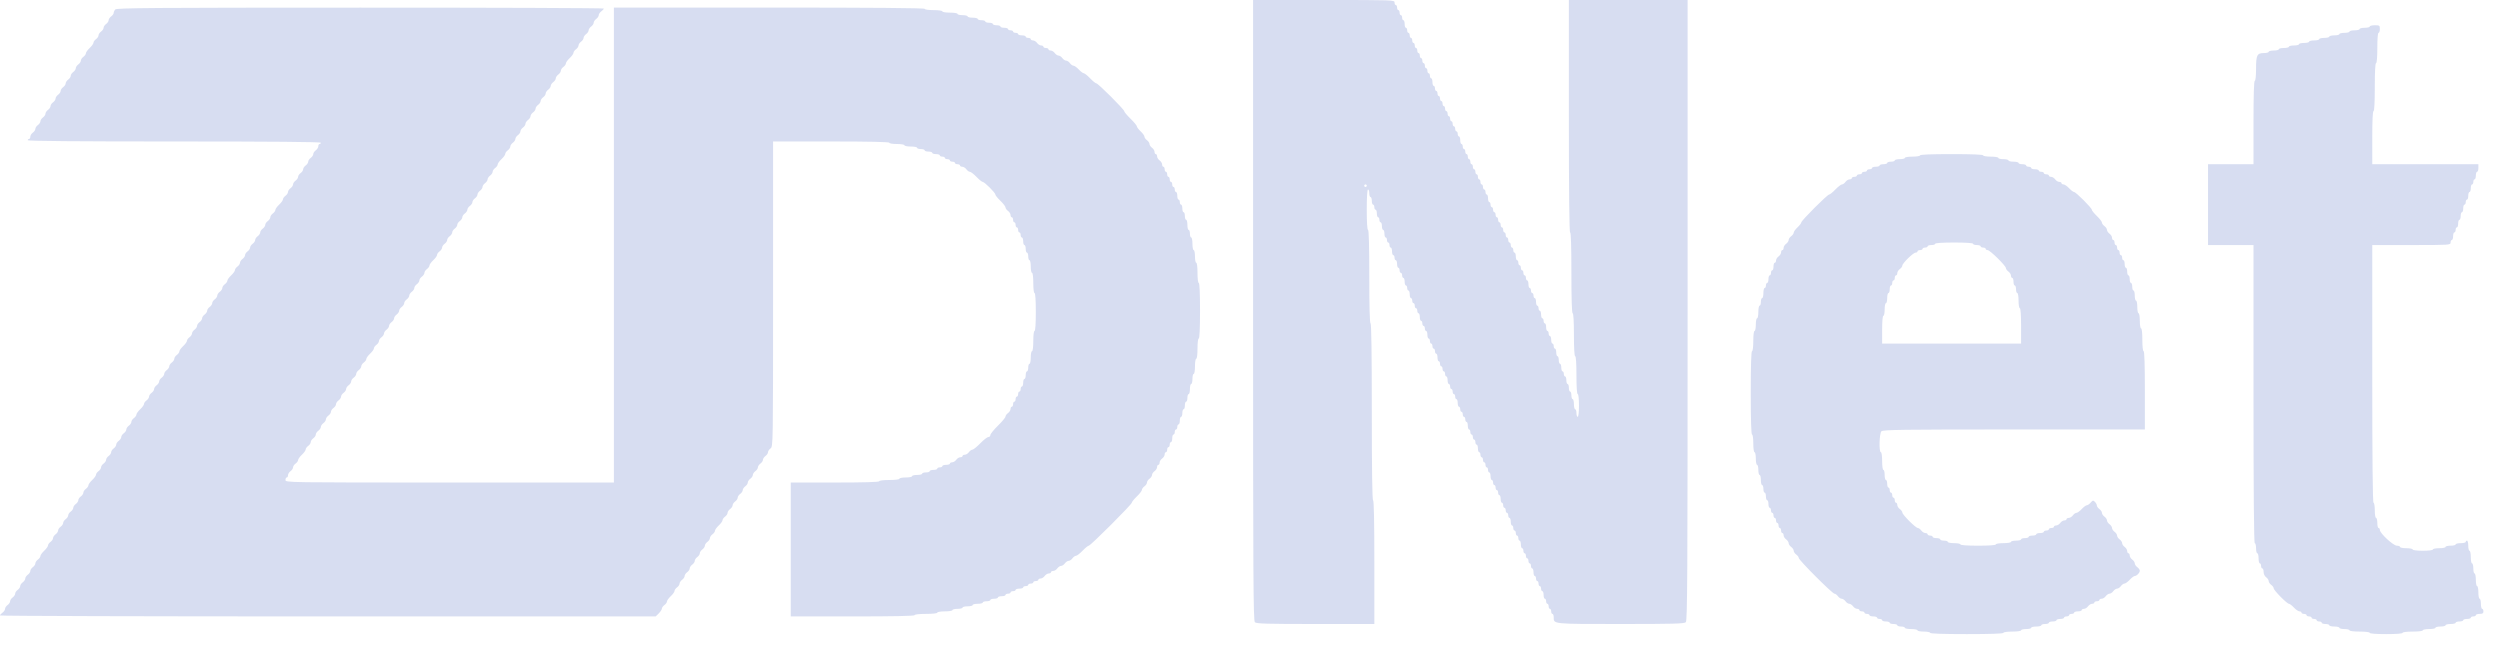 <svg width="95" height="25" viewBox="0 0 95 25" fill="none" xmlns="http://www.w3.org/2000/svg">
<path fill-rule="evenodd" clip-rule="evenodd" d="M47.617 11.788C47.617 21.94 47.626 23.585 47.685 23.644C47.743 23.701 48.116 23.712 49.989 23.712H52.225V21.36C52.225 19.824 52.208 19.008 52.177 19.008C52.145 19.008 52.129 17.856 52.129 15.648C52.129 13.44 52.112 12.288 52.081 12.288C52.05 12.288 52.033 11.664 52.033 10.512C52.033 9.36 52.016 8.736 51.985 8.736C51.955 8.736 51.937 8.448 51.937 7.968C51.937 7.488 51.955 7.2 51.985 7.2C52.011 7.2 52.033 7.265 52.033 7.344C52.033 7.423 52.054 7.488 52.081 7.488C52.107 7.488 52.129 7.553 52.129 7.632C52.129 7.711 52.151 7.776 52.177 7.776C52.203 7.776 52.225 7.819 52.225 7.872C52.225 7.925 52.246 7.968 52.273 7.968C52.299 7.968 52.321 8.033 52.321 8.112C52.321 8.191 52.343 8.256 52.369 8.256C52.395 8.256 52.417 8.299 52.417 8.352C52.417 8.405 52.438 8.448 52.465 8.448C52.491 8.448 52.513 8.513 52.513 8.592C52.513 8.671 52.535 8.736 52.561 8.736C52.587 8.736 52.609 8.801 52.609 8.88C52.609 8.959 52.63 9.024 52.657 9.024C52.683 9.024 52.705 9.067 52.705 9.12C52.705 9.173 52.727 9.216 52.753 9.216C52.779 9.216 52.801 9.259 52.801 9.312C52.801 9.365 52.822 9.408 52.849 9.408C52.875 9.408 52.897 9.473 52.897 9.552C52.897 9.631 52.919 9.696 52.945 9.696C52.971 9.696 52.993 9.739 52.993 9.792C52.993 9.845 53.014 9.888 53.041 9.888C53.067 9.888 53.089 9.953 53.089 10.032C53.089 10.111 53.111 10.176 53.137 10.176C53.163 10.176 53.185 10.219 53.185 10.272C53.185 10.325 53.206 10.368 53.233 10.368C53.259 10.368 53.281 10.411 53.281 10.464C53.281 10.517 53.303 10.56 53.329 10.56C53.355 10.56 53.377 10.625 53.377 10.704C53.377 10.783 53.398 10.848 53.425 10.848C53.451 10.848 53.473 10.891 53.473 10.944C53.473 10.997 53.495 11.04 53.521 11.04C53.547 11.04 53.569 11.105 53.569 11.184C53.569 11.263 53.59 11.328 53.617 11.328C53.643 11.328 53.665 11.371 53.665 11.424C53.665 11.477 53.687 11.52 53.713 11.52C53.739 11.52 53.761 11.563 53.761 11.616C53.761 11.669 53.782 11.712 53.809 11.712C53.835 11.712 53.857 11.755 53.857 11.808C53.857 11.861 53.879 11.904 53.905 11.904C53.931 11.904 53.953 11.969 53.953 12.048C53.953 12.127 53.974 12.192 54.001 12.192C54.027 12.192 54.049 12.235 54.049 12.288C54.049 12.341 54.071 12.384 54.097 12.384C54.123 12.384 54.145 12.427 54.145 12.48C54.145 12.533 54.166 12.576 54.193 12.576C54.219 12.576 54.241 12.641 54.241 12.72C54.241 12.799 54.263 12.864 54.289 12.864C54.315 12.864 54.337 12.907 54.337 12.96C54.337 13.013 54.358 13.056 54.385 13.056C54.411 13.056 54.433 13.099 54.433 13.152C54.433 13.205 54.455 13.248 54.481 13.248C54.507 13.248 54.529 13.291 54.529 13.344C54.529 13.397 54.55 13.44 54.577 13.44C54.603 13.44 54.625 13.505 54.625 13.584C54.625 13.663 54.647 13.728 54.673 13.728C54.699 13.728 54.721 13.771 54.721 13.824C54.721 13.877 54.742 13.92 54.769 13.92C54.795 13.92 54.817 13.963 54.817 14.016C54.817 14.069 54.839 14.112 54.865 14.112C54.891 14.112 54.913 14.155 54.913 14.208C54.913 14.261 54.934 14.304 54.961 14.304C54.987 14.304 55.009 14.369 55.009 14.448C55.009 14.527 55.031 14.592 55.057 14.592C55.083 14.592 55.105 14.636 55.105 14.688C55.105 14.741 55.127 14.784 55.153 14.784C55.179 14.784 55.201 14.828 55.201 14.88C55.201 14.933 55.223 14.976 55.249 14.976C55.275 14.976 55.297 15.02 55.297 15.072C55.297 15.125 55.319 15.168 55.345 15.168C55.371 15.168 55.393 15.233 55.393 15.312C55.393 15.392 55.415 15.456 55.441 15.456C55.467 15.456 55.489 15.499 55.489 15.552C55.489 15.605 55.511 15.648 55.537 15.648C55.563 15.648 55.585 15.691 55.585 15.744C55.585 15.797 55.607 15.84 55.633 15.84C55.659 15.84 55.681 15.883 55.681 15.936C55.681 15.989 55.703 16.032 55.729 16.032C55.755 16.032 55.777 16.097 55.777 16.176C55.777 16.256 55.799 16.32 55.825 16.32C55.851 16.32 55.873 16.363 55.873 16.416C55.873 16.469 55.895 16.512 55.921 16.512C55.947 16.512 55.969 16.555 55.969 16.608C55.969 16.661 55.991 16.704 56.017 16.704C56.043 16.704 56.065 16.747 56.065 16.8C56.065 16.853 56.087 16.896 56.113 16.896C56.139 16.896 56.161 16.961 56.161 17.04C56.161 17.119 56.183 17.184 56.209 17.184C56.235 17.184 56.257 17.227 56.257 17.28C56.257 17.333 56.279 17.376 56.305 17.376C56.331 17.376 56.353 17.419 56.353 17.472C56.353 17.525 56.375 17.568 56.401 17.568C56.427 17.568 56.449 17.611 56.449 17.664C56.449 17.717 56.471 17.76 56.497 17.76C56.523 17.76 56.545 17.803 56.545 17.856C56.545 17.909 56.567 17.952 56.593 17.952C56.619 17.952 56.641 18.017 56.641 18.096C56.641 18.175 56.663 18.24 56.689 18.24C56.715 18.24 56.737 18.284 56.737 18.336C56.737 18.389 56.759 18.432 56.785 18.432C56.811 18.432 56.833 18.476 56.833 18.528C56.833 18.581 56.855 18.624 56.881 18.624C56.907 18.624 56.929 18.668 56.929 18.72C56.929 18.773 56.951 18.816 56.977 18.816C57.003 18.816 57.025 18.881 57.025 18.96C57.025 19.04 57.047 19.104 57.073 19.104C57.099 19.104 57.121 19.148 57.121 19.2C57.121 19.253 57.143 19.296 57.169 19.296C57.195 19.296 57.217 19.34 57.217 19.392C57.217 19.445 57.239 19.488 57.265 19.488C57.291 19.488 57.313 19.532 57.313 19.584C57.313 19.637 57.335 19.68 57.361 19.68C57.387 19.68 57.409 19.745 57.409 19.824C57.409 19.904 57.431 19.968 57.457 19.968C57.483 19.968 57.505 20.012 57.505 20.064C57.505 20.117 57.527 20.16 57.553 20.16C57.579 20.16 57.601 20.204 57.601 20.256C57.601 20.309 57.623 20.352 57.649 20.352C57.675 20.352 57.697 20.396 57.697 20.448C57.697 20.501 57.719 20.544 57.745 20.544C57.771 20.544 57.793 20.609 57.793 20.688C57.793 20.768 57.815 20.832 57.841 20.832C57.867 20.832 57.889 20.876 57.889 20.928C57.889 20.981 57.911 21.024 57.937 21.024C57.963 21.024 57.985 21.068 57.985 21.12C57.985 21.173 58.007 21.216 58.033 21.216C58.059 21.216 58.081 21.26 58.081 21.312C58.081 21.365 58.103 21.408 58.129 21.408C58.155 21.408 58.177 21.452 58.177 21.504C58.177 21.557 58.199 21.6 58.225 21.6C58.251 21.6 58.273 21.665 58.273 21.744C58.273 21.824 58.295 21.888 58.321 21.888C58.347 21.888 58.369 21.932 58.369 21.984C58.369 22.037 58.391 22.08 58.417 22.08C58.443 22.08 58.465 22.124 58.465 22.176C58.465 22.229 58.487 22.272 58.513 22.272C58.539 22.272 58.561 22.316 58.561 22.368C58.561 22.421 58.583 22.464 58.609 22.464C58.635 22.464 58.657 22.529 58.657 22.608C58.657 22.688 58.679 22.752 58.705 22.752C58.731 22.752 58.753 22.796 58.753 22.848C58.753 22.901 58.775 22.944 58.801 22.944C58.827 22.944 58.849 22.988 58.849 23.04C58.849 23.093 58.871 23.136 58.897 23.136C58.923 23.136 58.945 23.18 58.945 23.232C58.945 23.285 58.967 23.328 58.993 23.328C59.019 23.328 59.041 23.384 59.041 23.452C59.041 23.719 58.975 23.712 61.585 23.712C63.607 23.712 64.003 23.701 64.061 23.644C64.12 23.585 64.129 21.94 64.129 11.788V0H61.873H59.617V4.416C59.617 7.328 59.633 8.832 59.665 8.832C59.696 8.832 59.713 9.376 59.713 10.368C59.713 11.36 59.73 11.904 59.761 11.904C59.791 11.904 59.809 12.208 59.809 12.72C59.809 13.232 59.827 13.536 59.857 13.536C59.887 13.536 59.905 13.808 59.905 14.256C59.905 14.704 59.923 14.976 59.953 14.976C59.981 14.976 60.001 15.152 60.001 15.408C60.001 15.664 59.981 15.84 59.953 15.84C59.927 15.84 59.905 15.775 59.905 15.696C59.905 15.617 59.883 15.552 59.857 15.552C59.831 15.552 59.809 15.466 59.809 15.36C59.809 15.255 59.787 15.168 59.761 15.168C59.735 15.168 59.713 15.104 59.713 15.024C59.713 14.945 59.691 14.88 59.665 14.88C59.639 14.88 59.617 14.816 59.617 14.736C59.617 14.657 59.595 14.592 59.569 14.592C59.543 14.592 59.521 14.527 59.521 14.448C59.521 14.369 59.499 14.304 59.473 14.304C59.447 14.304 59.425 14.261 59.425 14.208C59.425 14.155 59.403 14.112 59.377 14.112C59.351 14.112 59.329 14.047 59.329 13.968C59.329 13.889 59.307 13.824 59.281 13.824C59.255 13.824 59.233 13.759 59.233 13.68C59.233 13.601 59.211 13.536 59.185 13.536C59.159 13.536 59.137 13.471 59.137 13.392C59.137 13.313 59.115 13.248 59.089 13.248C59.063 13.248 59.041 13.205 59.041 13.152C59.041 13.099 59.019 13.056 58.993 13.056C58.967 13.056 58.945 12.991 58.945 12.912C58.945 12.833 58.923 12.768 58.897 12.768C58.871 12.768 58.849 12.725 58.849 12.672C58.849 12.619 58.827 12.576 58.801 12.576C58.775 12.576 58.753 12.511 58.753 12.432C58.753 12.353 58.731 12.288 58.705 12.288C58.679 12.288 58.657 12.245 58.657 12.192C58.657 12.139 58.635 12.096 58.609 12.096C58.583 12.096 58.561 12.031 58.561 11.952C58.561 11.873 58.539 11.808 58.513 11.808C58.487 11.808 58.465 11.765 58.465 11.712C58.465 11.659 58.443 11.616 58.417 11.616C58.391 11.616 58.369 11.551 58.369 11.472C58.369 11.393 58.347 11.328 58.321 11.328C58.295 11.328 58.273 11.285 58.273 11.232C58.273 11.179 58.251 11.136 58.225 11.136C58.199 11.136 58.177 11.093 58.177 11.04C58.177 10.987 58.155 10.944 58.129 10.944C58.103 10.944 58.081 10.879 58.081 10.8C58.081 10.721 58.059 10.656 58.033 10.656C58.007 10.656 57.985 10.613 57.985 10.56C57.985 10.507 57.963 10.464 57.937 10.464C57.911 10.464 57.889 10.421 57.889 10.368C57.889 10.315 57.867 10.272 57.841 10.272C57.815 10.272 57.793 10.229 57.793 10.176C57.793 10.123 57.771 10.08 57.745 10.08C57.719 10.08 57.697 10.037 57.697 9.984C57.697 9.931 57.675 9.888 57.649 9.888C57.623 9.888 57.601 9.823 57.601 9.744C57.601 9.665 57.579 9.6 57.553 9.6C57.527 9.6 57.505 9.557 57.505 9.504C57.505 9.451 57.483 9.408 57.457 9.408C57.431 9.408 57.409 9.365 57.409 9.312C57.409 9.259 57.387 9.216 57.361 9.216C57.335 9.216 57.313 9.173 57.313 9.12C57.313 9.067 57.291 9.024 57.265 9.024C57.239 9.024 57.217 8.981 57.217 8.928C57.217 8.875 57.195 8.832 57.169 8.832C57.143 8.832 57.121 8.789 57.121 8.736C57.121 8.683 57.099 8.64 57.073 8.64C57.047 8.64 57.025 8.597 57.025 8.544C57.025 8.491 57.003 8.448 56.977 8.448C56.951 8.448 56.929 8.405 56.929 8.352C56.929 8.299 56.907 8.256 56.881 8.256C56.855 8.256 56.833 8.213 56.833 8.16C56.833 8.107 56.811 8.064 56.785 8.064C56.759 8.064 56.737 8.021 56.737 7.968C56.737 7.915 56.715 7.872 56.689 7.872C56.663 7.872 56.641 7.829 56.641 7.776C56.641 7.723 56.619 7.68 56.593 7.68C56.567 7.68 56.545 7.615 56.545 7.536C56.545 7.457 56.523 7.392 56.497 7.392C56.471 7.392 56.449 7.349 56.449 7.296C56.449 7.243 56.427 7.2 56.401 7.2C56.375 7.2 56.353 7.157 56.353 7.104C56.353 7.051 56.331 7.008 56.305 7.008C56.279 7.008 56.257 6.965 56.257 6.912C56.257 6.859 56.235 6.816 56.209 6.816C56.183 6.816 56.161 6.773 56.161 6.72C56.161 6.667 56.139 6.624 56.113 6.624C56.087 6.624 56.065 6.581 56.065 6.528C56.065 6.475 56.043 6.432 56.017 6.432C55.991 6.432 55.969 6.389 55.969 6.336C55.969 6.283 55.947 6.24 55.921 6.24C55.895 6.24 55.873 6.197 55.873 6.144C55.873 6.091 55.851 6.048 55.825 6.048C55.799 6.048 55.777 6.005 55.777 5.952C55.777 5.899 55.755 5.856 55.729 5.856C55.703 5.856 55.681 5.813 55.681 5.76C55.681 5.707 55.659 5.664 55.633 5.664C55.607 5.664 55.585 5.621 55.585 5.568C55.585 5.515 55.563 5.472 55.537 5.472C55.511 5.472 55.489 5.407 55.489 5.328C55.489 5.249 55.467 5.184 55.441 5.184C55.415 5.184 55.393 5.141 55.393 5.088C55.393 5.035 55.371 4.992 55.345 4.992C55.319 4.992 55.297 4.949 55.297 4.896C55.297 4.843 55.275 4.8 55.249 4.8C55.223 4.8 55.201 4.757 55.201 4.704C55.201 4.651 55.179 4.608 55.153 4.608C55.127 4.608 55.105 4.565 55.105 4.512C55.105 4.459 55.083 4.416 55.057 4.416C55.031 4.416 55.009 4.373 55.009 4.32C55.009 4.267 54.987 4.224 54.961 4.224C54.934 4.224 54.913 4.181 54.913 4.128C54.913 4.075 54.891 4.032 54.865 4.032C54.839 4.032 54.817 3.989 54.817 3.936C54.817 3.883 54.795 3.84 54.769 3.84C54.742 3.84 54.721 3.797 54.721 3.744C54.721 3.691 54.699 3.648 54.673 3.648C54.647 3.648 54.625 3.605 54.625 3.552C54.625 3.499 54.603 3.456 54.577 3.456C54.55 3.456 54.529 3.413 54.529 3.36C54.529 3.307 54.507 3.264 54.481 3.264C54.455 3.264 54.433 3.199 54.433 3.12C54.433 3.041 54.411 2.976 54.385 2.976C54.358 2.976 54.337 2.933 54.337 2.88C54.337 2.827 54.315 2.784 54.289 2.784C54.263 2.784 54.241 2.741 54.241 2.688C54.241 2.635 54.219 2.592 54.193 2.592C54.166 2.592 54.145 2.549 54.145 2.496C54.145 2.443 54.123 2.4 54.097 2.4C54.071 2.4 54.049 2.357 54.049 2.304C54.049 2.251 54.027 2.208 54.001 2.208C53.974 2.208 53.953 2.165 53.953 2.112C53.953 2.059 53.931 2.016 53.905 2.016C53.879 2.016 53.857 1.973 53.857 1.92C53.857 1.867 53.835 1.824 53.809 1.824C53.782 1.824 53.761 1.781 53.761 1.728C53.761 1.675 53.739 1.632 53.713 1.632C53.687 1.632 53.665 1.589 53.665 1.536C53.665 1.483 53.643 1.44 53.617 1.44C53.59 1.44 53.569 1.397 53.569 1.344C53.569 1.291 53.547 1.248 53.521 1.248C53.495 1.248 53.473 1.205 53.473 1.152C53.473 1.099 53.451 1.056 53.425 1.056C53.398 1.056 53.377 0.991 53.377 0.912C53.377 0.833 53.355 0.768 53.329 0.768C53.303 0.768 53.281 0.725 53.281 0.672C53.281 0.619 53.259 0.576 53.233 0.576C53.206 0.576 53.185 0.533 53.185 0.48C53.185 0.427 53.163 0.384 53.137 0.384C53.111 0.384 53.089 0.341 53.089 0.288C53.089 0.235 53.067 0.192 53.041 0.192C53.014 0.192 52.993 0.149 52.993 0.096C52.993 0.001 52.961 0 50.305 0H47.617V11.788ZM4.38 0.36C4.347 0.397 4.32 0.456 4.32 0.491C4.32 0.526 4.277 0.586 4.224 0.624C4.171 0.662 4.128 0.727 4.128 0.768C4.128 0.809 4.085 0.874 4.032 0.912C3.979 0.95 3.936 1.015 3.936 1.056C3.936 1.097 3.893 1.162 3.84 1.2C3.787 1.238 3.744 1.303 3.744 1.344C3.744 1.385 3.701 1.45 3.648 1.488C3.595 1.526 3.552 1.587 3.552 1.623C3.552 1.66 3.487 1.75 3.408 1.824C3.329 1.898 3.264 1.988 3.264 2.025C3.264 2.061 3.221 2.122 3.168 2.16C3.115 2.198 3.072 2.263 3.072 2.304C3.072 2.345 3.029 2.41 2.976 2.448C2.923 2.486 2.88 2.551 2.88 2.592C2.88 2.633 2.837 2.698 2.784 2.736C2.731 2.774 2.688 2.839 2.688 2.88C2.688 2.921 2.645 2.986 2.592 3.024C2.539 3.062 2.496 3.127 2.496 3.168C2.496 3.209 2.453 3.274 2.4 3.312C2.347 3.35 2.304 3.415 2.304 3.456C2.304 3.497 2.261 3.562 2.208 3.6C2.155 3.638 2.112 3.703 2.112 3.744C2.112 3.785 2.069 3.85 2.016 3.888C1.963 3.926 1.92 3.991 1.92 4.032C1.92 4.073 1.877 4.138 1.824 4.176C1.771 4.214 1.728 4.279 1.728 4.32C1.728 4.361 1.685 4.426 1.632 4.464C1.579 4.502 1.536 4.567 1.536 4.608C1.536 4.649 1.493 4.714 1.44 4.752C1.387 4.79 1.344 4.855 1.344 4.896C1.344 4.937 1.301 5.002 1.248 5.04C1.195 5.078 1.152 5.148 1.152 5.195C1.152 5.242 1.13 5.28 1.104 5.28C1.078 5.28 1.056 5.302 1.056 5.328C1.056 5.36 2.944 5.376 6.624 5.376C10.304 5.376 12.192 5.392 12.192 5.424C12.192 5.45 12.171 5.472 12.144 5.472C12.118 5.472 12.096 5.511 12.096 5.557C12.096 5.604 12.053 5.674 12 5.712C11.947 5.75 11.904 5.815 11.904 5.856C11.904 5.897 11.861 5.962 11.808 6C11.755 6.038 11.712 6.103 11.712 6.144C11.712 6.185 11.669 6.25 11.616 6.288C11.563 6.326 11.52 6.391 11.52 6.432C11.52 6.473 11.477 6.538 11.424 6.576C11.371 6.614 11.328 6.679 11.328 6.72C11.328 6.761 11.285 6.826 11.232 6.864C11.179 6.902 11.136 6.967 11.136 7.008C11.136 7.049 11.093 7.114 11.04 7.152C10.987 7.19 10.944 7.255 10.944 7.296C10.944 7.337 10.901 7.402 10.848 7.44C10.795 7.478 10.752 7.539 10.752 7.575C10.752 7.612 10.687 7.702 10.608 7.776C10.529 7.85 10.464 7.94 10.464 7.977C10.464 8.013 10.421 8.074 10.368 8.112C10.315 8.15 10.272 8.215 10.272 8.256C10.272 8.297 10.229 8.362 10.176 8.4C10.123 8.438 10.08 8.503 10.08 8.544C10.08 8.585 10.037 8.65 9.984 8.688C9.931 8.726 9.888 8.791 9.888 8.832C9.888 8.873 9.845 8.938 9.792 8.976C9.739 9.014 9.696 9.079 9.696 9.12C9.696 9.161 9.653 9.226 9.6 9.264C9.547 9.302 9.504 9.367 9.504 9.408C9.504 9.449 9.461 9.514 9.408 9.552C9.355 9.59 9.312 9.655 9.312 9.696C9.312 9.737 9.269 9.802 9.216 9.84C9.163 9.878 9.12 9.943 9.12 9.984C9.12 10.025 9.077 10.09 9.024 10.128C8.971 10.166 8.928 10.227 8.928 10.264C8.928 10.3 8.863 10.39 8.784 10.464C8.705 10.538 8.64 10.629 8.64 10.665C8.64 10.701 8.597 10.762 8.544 10.8C8.491 10.838 8.448 10.903 8.448 10.944C8.448 10.985 8.405 11.05 8.352 11.088C8.299 11.126 8.256 11.191 8.256 11.232C8.256 11.273 8.213 11.338 8.16 11.376C8.107 11.414 8.064 11.479 8.064 11.52C8.064 11.561 8.021 11.626 7.968 11.664C7.915 11.702 7.872 11.767 7.872 11.808C7.872 11.849 7.829 11.914 7.776 11.952C7.723 11.99 7.68 12.055 7.68 12.096C7.68 12.137 7.637 12.202 7.584 12.24C7.531 12.278 7.488 12.343 7.488 12.384C7.488 12.425 7.445 12.49 7.392 12.528C7.339 12.566 7.296 12.631 7.296 12.672C7.296 12.713 7.253 12.778 7.2 12.816C7.147 12.854 7.104 12.915 7.104 12.952C7.104 12.988 7.039 13.078 6.96 13.152C6.881 13.226 6.816 13.316 6.816 13.353C6.816 13.389 6.773 13.45 6.72 13.488C6.667 13.526 6.624 13.591 6.624 13.632C6.624 13.673 6.581 13.738 6.528 13.776C6.475 13.814 6.432 13.879 6.432 13.92C6.432 13.961 6.389 14.026 6.336 14.064C6.283 14.102 6.24 14.167 6.24 14.208C6.24 14.249 6.197 14.314 6.144 14.352C6.091 14.39 6.048 14.455 6.048 14.496C6.048 14.537 6.005 14.602 5.952 14.64C5.899 14.678 5.856 14.743 5.856 14.784C5.856 14.825 5.813 14.89 5.76 14.928C5.707 14.966 5.664 15.031 5.664 15.072C5.664 15.113 5.621 15.178 5.568 15.216C5.515 15.254 5.472 15.315 5.472 15.352C5.472 15.388 5.407 15.478 5.328 15.552C5.249 15.626 5.184 15.717 5.184 15.753C5.184 15.789 5.141 15.85 5.088 15.888C5.035 15.926 4.992 15.991 4.992 16.032C4.992 16.073 4.949 16.138 4.896 16.176C4.843 16.214 4.8 16.279 4.8 16.32C4.8 16.361 4.757 16.426 4.704 16.464C4.651 16.502 4.608 16.567 4.608 16.608C4.608 16.649 4.565 16.714 4.512 16.752C4.459 16.79 4.416 16.855 4.416 16.896C4.416 16.937 4.373 17.002 4.32 17.04C4.267 17.078 4.224 17.143 4.224 17.184C4.224 17.225 4.181 17.29 4.128 17.328C4.075 17.366 4.032 17.431 4.032 17.472C4.032 17.513 3.989 17.578 3.936 17.616C3.883 17.654 3.84 17.719 3.84 17.76C3.84 17.801 3.797 17.866 3.744 17.904C3.691 17.942 3.648 18.003 3.648 18.04C3.648 18.076 3.583 18.166 3.504 18.24C3.425 18.314 3.36 18.405 3.36 18.441C3.36 18.477 3.317 18.538 3.264 18.576C3.211 18.614 3.168 18.679 3.168 18.72C3.168 18.762 3.125 18.826 3.072 18.864C3.019 18.902 2.976 18.967 2.976 19.008C2.976 19.049 2.933 19.114 2.88 19.152C2.827 19.19 2.784 19.255 2.784 19.296C2.784 19.337 2.741 19.402 2.688 19.44C2.635 19.478 2.592 19.543 2.592 19.584C2.592 19.625 2.549 19.69 2.496 19.728C2.443 19.766 2.4 19.831 2.4 19.872C2.4 19.913 2.357 19.978 2.304 20.016C2.251 20.054 2.208 20.119 2.208 20.16C2.208 20.201 2.165 20.266 2.112 20.304C2.059 20.342 2.016 20.407 2.016 20.448C2.016 20.489 1.973 20.554 1.92 20.592C1.867 20.63 1.824 20.691 1.824 20.728C1.824 20.764 1.759 20.854 1.68 20.928C1.601 21.002 1.536 21.093 1.536 21.129C1.536 21.165 1.493 21.226 1.44 21.264C1.387 21.302 1.344 21.367 1.344 21.408C1.344 21.45 1.301 21.514 1.248 21.552C1.195 21.59 1.152 21.655 1.152 21.696C1.152 21.738 1.109 21.802 1.056 21.84C1.003 21.878 0.96 21.943 0.96 21.984C0.96 22.026 0.917 22.09 0.864 22.128C0.811 22.166 0.768 22.231 0.768 22.272C0.768 22.314 0.725 22.378 0.672 22.416C0.619 22.454 0.576 22.519 0.576 22.56C0.576 22.602 0.533 22.666 0.48 22.704C0.427 22.742 0.384 22.807 0.384 22.848C0.384 22.89 0.341 22.954 0.288 22.992C0.235 23.03 0.192 23.095 0.192 23.136C0.192 23.177 0.149 23.242 0.096 23.28C0.043 23.319 0 23.366 0 23.387C0 23.408 5.606 23.424 12.458 23.424H24.917L25.035 23.307C25.099 23.242 25.152 23.16 25.152 23.125C25.152 23.09 25.196 23.03 25.248 22.992C25.301 22.954 25.344 22.893 25.344 22.857C25.344 22.821 25.409 22.73 25.488 22.656C25.568 22.582 25.632 22.492 25.632 22.456C25.632 22.419 25.676 22.358 25.728 22.32C25.781 22.282 25.824 22.218 25.824 22.176C25.824 22.135 25.868 22.07 25.92 22.032C25.973 21.994 26.016 21.93 26.016 21.888C26.016 21.847 26.06 21.782 26.112 21.744C26.165 21.706 26.209 21.642 26.209 21.6C26.209 21.559 26.252 21.494 26.305 21.456C26.357 21.418 26.401 21.354 26.401 21.312C26.401 21.271 26.444 21.206 26.497 21.168C26.549 21.13 26.593 21.066 26.593 21.024C26.593 20.983 26.636 20.918 26.689 20.88C26.741 20.842 26.785 20.777 26.785 20.736C26.785 20.695 26.828 20.63 26.881 20.592C26.933 20.554 26.977 20.489 26.977 20.448C26.977 20.407 27.02 20.342 27.073 20.304C27.125 20.266 27.169 20.205 27.169 20.169C27.169 20.133 27.233 20.042 27.312 19.968C27.392 19.894 27.456 19.804 27.456 19.768C27.456 19.731 27.5 19.67 27.552 19.632C27.605 19.594 27.648 19.529 27.648 19.488C27.648 19.447 27.692 19.382 27.744 19.344C27.797 19.306 27.84 19.241 27.84 19.2C27.84 19.159 27.884 19.094 27.936 19.056C27.989 19.018 28.032 18.953 28.032 18.912C28.032 18.871 28.076 18.806 28.128 18.768C28.181 18.73 28.224 18.666 28.224 18.624C28.224 18.583 28.268 18.518 28.32 18.48C28.373 18.442 28.416 18.378 28.416 18.336C28.416 18.295 28.46 18.23 28.512 18.192C28.565 18.154 28.608 18.089 28.608 18.048C28.608 18.007 28.652 17.942 28.704 17.904C28.757 17.866 28.8 17.801 28.8 17.76C28.8 17.719 28.844 17.654 28.896 17.616C28.949 17.578 28.992 17.513 28.992 17.472C28.992 17.431 29.036 17.366 29.088 17.328C29.141 17.29 29.184 17.225 29.184 17.184C29.184 17.143 29.228 17.078 29.28 17.04C29.376 16.972 29.377 16.916 29.377 11.174V5.376H31.584C33.025 5.376 33.793 5.393 33.793 5.424C33.793 5.451 33.921 5.472 34.081 5.472C34.241 5.472 34.369 5.493 34.369 5.52C34.369 5.546 34.477 5.568 34.609 5.568C34.741 5.568 34.849 5.59 34.849 5.616C34.849 5.643 34.913 5.664 34.993 5.664C35.072 5.664 35.137 5.686 35.137 5.712C35.137 5.739 35.201 5.76 35.281 5.76C35.36 5.76 35.425 5.782 35.425 5.808C35.425 5.835 35.489 5.856 35.569 5.856C35.648 5.856 35.713 5.878 35.713 5.904C35.713 5.931 35.756 5.952 35.809 5.952C35.861 5.952 35.905 5.974 35.905 6C35.905 6.027 35.948 6.048 36.001 6.048C36.053 6.048 36.097 6.07 36.097 6.096C36.097 6.123 36.14 6.144 36.193 6.144C36.245 6.144 36.289 6.166 36.289 6.192C36.289 6.219 36.332 6.24 36.385 6.24C36.437 6.24 36.481 6.262 36.481 6.288C36.481 6.315 36.519 6.336 36.566 6.336C36.613 6.336 36.683 6.379 36.721 6.432C36.759 6.485 36.819 6.528 36.855 6.528C36.891 6.528 37.003 6.615 37.105 6.72C37.206 6.826 37.313 6.912 37.342 6.912C37.411 6.912 37.825 7.326 37.825 7.395C37.825 7.424 37.911 7.531 38.017 7.632C38.122 7.734 38.209 7.846 38.209 7.882C38.209 7.918 38.252 7.978 38.305 8.016C38.358 8.054 38.401 8.124 38.401 8.171C38.401 8.218 38.422 8.256 38.449 8.256C38.475 8.256 38.497 8.299 38.497 8.352C38.497 8.405 38.518 8.448 38.545 8.448C38.571 8.448 38.593 8.491 38.593 8.544C38.593 8.597 38.614 8.64 38.641 8.64C38.667 8.64 38.689 8.683 38.689 8.736C38.689 8.789 38.71 8.832 38.737 8.832C38.763 8.832 38.785 8.875 38.785 8.928C38.785 8.981 38.806 9.024 38.833 9.024C38.859 9.024 38.881 9.089 38.881 9.168C38.881 9.247 38.902 9.312 38.929 9.312C38.955 9.312 38.977 9.377 38.977 9.456C38.977 9.535 38.998 9.6 39.025 9.6C39.051 9.6 39.073 9.665 39.073 9.744C39.073 9.823 39.094 9.888 39.121 9.888C39.147 9.888 39.169 9.996 39.169 10.128C39.169 10.26 39.19 10.368 39.217 10.368C39.245 10.368 39.265 10.528 39.265 10.752C39.265 10.976 39.285 11.136 39.313 11.136C39.343 11.136 39.361 11.408 39.361 11.856C39.361 12.304 39.343 12.576 39.313 12.576C39.285 12.576 39.265 12.736 39.265 12.96C39.265 13.184 39.245 13.344 39.217 13.344C39.19 13.344 39.169 13.452 39.169 13.584C39.169 13.716 39.147 13.824 39.121 13.824C39.094 13.824 39.073 13.889 39.073 13.968C39.073 14.047 39.051 14.112 39.025 14.112C38.998 14.112 38.977 14.177 38.977 14.256C38.977 14.335 38.955 14.4 38.929 14.4C38.902 14.4 38.881 14.465 38.881 14.544C38.881 14.623 38.859 14.688 38.833 14.688C38.806 14.688 38.785 14.732 38.785 14.784C38.785 14.837 38.763 14.88 38.737 14.88C38.71 14.88 38.689 14.924 38.689 14.976C38.689 15.029 38.667 15.072 38.641 15.072C38.614 15.072 38.593 15.116 38.593 15.168C38.593 15.221 38.571 15.264 38.545 15.264C38.518 15.264 38.497 15.307 38.497 15.36C38.497 15.413 38.475 15.456 38.449 15.456C38.422 15.456 38.401 15.495 38.401 15.542C38.401 15.589 38.358 15.658 38.305 15.696C38.252 15.734 38.209 15.794 38.209 15.829C38.209 15.865 38.079 16.021 37.921 16.176C37.762 16.332 37.633 16.493 37.633 16.534C37.633 16.575 37.599 16.608 37.557 16.608C37.516 16.608 37.377 16.716 37.249 16.848C37.12 16.98 36.986 17.088 36.95 17.088C36.915 17.088 36.855 17.131 36.817 17.184C36.779 17.237 36.709 17.28 36.662 17.28C36.615 17.28 36.577 17.302 36.577 17.328C36.577 17.355 36.538 17.376 36.491 17.376C36.444 17.376 36.375 17.419 36.337 17.472C36.299 17.525 36.229 17.568 36.182 17.568C36.135 17.568 36.097 17.59 36.097 17.616C36.097 17.643 36.032 17.664 35.953 17.664C35.873 17.664 35.809 17.686 35.809 17.712C35.809 17.739 35.765 17.76 35.713 17.76C35.66 17.76 35.617 17.782 35.617 17.808C35.617 17.835 35.552 17.856 35.473 17.856C35.393 17.856 35.329 17.878 35.329 17.904C35.329 17.931 35.264 17.952 35.185 17.952C35.105 17.952 35.041 17.974 35.041 18C35.041 18.027 34.954 18.048 34.849 18.048C34.743 18.048 34.657 18.07 34.657 18.096C34.657 18.123 34.549 18.144 34.417 18.144C34.285 18.144 34.177 18.166 34.177 18.192C34.177 18.22 34.017 18.24 33.793 18.24C33.569 18.24 33.409 18.26 33.409 18.288C33.409 18.319 32.817 18.336 31.729 18.336H30.049V20.88V23.424H32.401C33.937 23.424 34.753 23.408 34.753 23.376C34.753 23.348 34.929 23.328 35.185 23.328C35.441 23.328 35.617 23.309 35.617 23.28C35.617 23.254 35.745 23.232 35.905 23.232C36.065 23.232 36.193 23.211 36.193 23.184C36.193 23.158 36.279 23.136 36.385 23.136C36.49 23.136 36.577 23.115 36.577 23.088C36.577 23.062 36.663 23.04 36.769 23.04C36.874 23.04 36.961 23.019 36.961 22.992C36.961 22.966 37.047 22.944 37.153 22.944C37.258 22.944 37.345 22.923 37.345 22.896C37.345 22.87 37.409 22.848 37.489 22.848C37.568 22.848 37.633 22.827 37.633 22.8C37.633 22.774 37.697 22.752 37.777 22.752C37.856 22.752 37.921 22.731 37.921 22.704C37.921 22.678 37.986 22.656 38.065 22.656C38.144 22.656 38.209 22.635 38.209 22.608C38.209 22.582 38.252 22.56 38.305 22.56C38.358 22.56 38.401 22.539 38.401 22.512C38.401 22.486 38.444 22.464 38.497 22.464C38.55 22.464 38.593 22.443 38.593 22.416C38.593 22.39 38.657 22.368 38.737 22.368C38.816 22.368 38.881 22.347 38.881 22.32C38.881 22.294 38.924 22.272 38.977 22.272C39.029 22.272 39.073 22.251 39.073 22.224C39.073 22.198 39.116 22.176 39.169 22.176C39.221 22.176 39.265 22.155 39.265 22.128C39.265 22.102 39.308 22.08 39.361 22.08C39.413 22.08 39.457 22.059 39.457 22.032C39.457 22.006 39.495 21.984 39.542 21.984C39.589 21.984 39.659 21.941 39.697 21.888C39.735 21.836 39.804 21.792 39.851 21.792C39.898 21.792 39.937 21.771 39.937 21.744C39.937 21.718 39.975 21.696 40.022 21.696C40.069 21.696 40.139 21.653 40.177 21.6C40.215 21.548 40.28 21.504 40.321 21.504C40.362 21.504 40.427 21.461 40.465 21.408C40.503 21.356 40.568 21.312 40.609 21.312C40.65 21.312 40.715 21.269 40.753 21.216C40.791 21.164 40.851 21.12 40.887 21.12C40.923 21.12 41.035 21.034 41.137 20.928C41.238 20.823 41.345 20.736 41.373 20.736C41.441 20.736 43.009 19.169 43.009 19.101C43.009 19.072 43.095 18.966 43.201 18.864C43.306 18.763 43.393 18.651 43.393 18.615C43.393 18.579 43.436 18.518 43.489 18.48C43.541 18.442 43.585 18.378 43.585 18.336C43.585 18.295 43.628 18.23 43.681 18.192C43.734 18.154 43.777 18.089 43.777 18.048C43.777 18.007 43.82 17.942 43.873 17.904C43.926 17.866 43.969 17.797 43.969 17.75C43.969 17.703 43.99 17.664 44.017 17.664C44.043 17.664 44.065 17.626 44.065 17.579C44.065 17.532 44.108 17.462 44.161 17.424C44.214 17.386 44.257 17.317 44.257 17.27C44.257 17.223 44.278 17.184 44.305 17.184C44.331 17.184 44.353 17.141 44.353 17.088C44.353 17.035 44.374 16.992 44.401 16.992C44.427 16.992 44.449 16.949 44.449 16.896C44.449 16.843 44.47 16.8 44.497 16.8C44.523 16.8 44.545 16.735 44.545 16.656C44.545 16.577 44.566 16.512 44.593 16.512C44.619 16.512 44.641 16.469 44.641 16.416C44.641 16.363 44.662 16.32 44.689 16.32C44.715 16.32 44.737 16.277 44.737 16.224C44.737 16.172 44.758 16.128 44.785 16.128C44.811 16.128 44.833 16.064 44.833 15.984C44.833 15.905 44.854 15.84 44.881 15.84C44.907 15.84 44.929 15.775 44.929 15.696C44.929 15.617 44.95 15.552 44.977 15.552C45.003 15.552 45.025 15.488 45.025 15.408C45.025 15.329 45.046 15.264 45.073 15.264C45.099 15.264 45.121 15.2 45.121 15.12C45.121 15.041 45.142 14.976 45.169 14.976C45.195 14.976 45.217 14.89 45.217 14.784C45.217 14.679 45.238 14.592 45.265 14.592C45.291 14.592 45.313 14.506 45.313 14.4C45.313 14.295 45.334 14.208 45.361 14.208C45.388 14.208 45.409 14.08 45.409 13.92C45.409 13.76 45.43 13.632 45.457 13.632C45.485 13.632 45.505 13.472 45.505 13.248C45.505 13.024 45.525 12.864 45.553 12.864C45.583 12.864 45.601 12.48 45.601 11.808C45.601 11.136 45.583 10.752 45.553 10.752C45.525 10.752 45.505 10.592 45.505 10.368C45.505 10.144 45.485 9.984 45.457 9.984C45.43 9.984 45.409 9.876 45.409 9.744C45.409 9.612 45.387 9.504 45.361 9.504C45.334 9.504 45.313 9.396 45.313 9.264C45.313 9.132 45.291 9.024 45.265 9.024C45.238 9.024 45.217 8.959 45.217 8.88C45.217 8.801 45.195 8.736 45.169 8.736C45.142 8.736 45.121 8.65 45.121 8.544C45.121 8.439 45.099 8.352 45.073 8.352C45.046 8.352 45.025 8.287 45.025 8.208C45.025 8.129 45.003 8.064 44.977 8.064C44.95 8.064 44.929 7.999 44.929 7.92C44.929 7.841 44.907 7.776 44.881 7.776C44.854 7.776 44.833 7.733 44.833 7.68C44.833 7.627 44.811 7.584 44.785 7.584C44.758 7.584 44.737 7.519 44.737 7.44C44.737 7.361 44.715 7.296 44.689 7.296C44.662 7.296 44.641 7.253 44.641 7.2C44.641 7.147 44.619 7.104 44.593 7.104C44.566 7.104 44.545 7.061 44.545 7.008C44.545 6.955 44.523 6.912 44.497 6.912C44.47 6.912 44.449 6.869 44.449 6.816C44.449 6.763 44.427 6.72 44.401 6.72C44.374 6.72 44.353 6.677 44.353 6.624C44.353 6.571 44.331 6.528 44.305 6.528C44.278 6.528 44.257 6.485 44.257 6.432C44.257 6.379 44.235 6.336 44.209 6.336C44.182 6.336 44.161 6.298 44.161 6.251C44.161 6.204 44.118 6.134 44.065 6.096C44.012 6.058 43.969 5.988 43.969 5.941C43.969 5.895 43.947 5.856 43.921 5.856C43.894 5.856 43.873 5.818 43.873 5.771C43.873 5.724 43.83 5.654 43.777 5.616C43.724 5.578 43.681 5.513 43.681 5.472C43.681 5.431 43.638 5.366 43.585 5.328C43.532 5.29 43.489 5.229 43.489 5.193C43.489 5.156 43.424 5.066 43.345 4.992C43.266 4.918 43.201 4.832 43.201 4.802C43.201 4.771 43.093 4.641 42.961 4.512C42.829 4.383 42.721 4.255 42.721 4.227C42.721 4.159 41.729 3.168 41.661 3.168C41.633 3.168 41.526 3.082 41.425 2.976C41.323 2.87 41.215 2.784 41.184 2.784C41.153 2.784 41.067 2.719 40.993 2.64C40.919 2.561 40.828 2.496 40.792 2.496C40.756 2.496 40.695 2.453 40.657 2.4C40.619 2.347 40.554 2.304 40.513 2.304C40.472 2.304 40.407 2.261 40.369 2.208C40.331 2.155 40.266 2.112 40.225 2.112C40.184 2.112 40.119 2.069 40.081 2.016C40.043 1.963 39.973 1.92 39.926 1.92C39.879 1.92 39.841 1.898 39.841 1.872C39.841 1.846 39.797 1.824 39.745 1.824C39.692 1.824 39.649 1.802 39.649 1.776C39.649 1.75 39.61 1.728 39.563 1.728C39.516 1.728 39.447 1.685 39.409 1.632C39.371 1.579 39.301 1.536 39.254 1.536C39.207 1.536 39.169 1.514 39.169 1.488C39.169 1.462 39.126 1.44 39.073 1.44C39.02 1.44 38.977 1.418 38.977 1.392C38.977 1.366 38.912 1.344 38.833 1.344C38.754 1.344 38.689 1.322 38.689 1.296C38.689 1.27 38.645 1.248 38.593 1.248C38.54 1.248 38.497 1.226 38.497 1.2C38.497 1.174 38.453 1.152 38.401 1.152C38.348 1.152 38.305 1.13 38.305 1.104C38.305 1.078 38.24 1.056 38.161 1.056C38.081 1.056 38.017 1.034 38.017 1.008C38.017 0.982 37.952 0.96 37.873 0.96C37.794 0.96 37.729 0.938 37.729 0.912C37.729 0.886 37.664 0.864 37.585 0.864C37.505 0.864 37.441 0.842 37.441 0.816C37.441 0.79 37.376 0.768 37.297 0.768C37.217 0.768 37.153 0.746 37.153 0.72C37.153 0.694 37.066 0.672 36.961 0.672C36.855 0.672 36.769 0.65 36.769 0.624C36.769 0.598 36.682 0.576 36.577 0.576C36.471 0.576 36.385 0.554 36.385 0.528C36.385 0.501 36.257 0.48 36.097 0.48C35.937 0.48 35.809 0.459 35.809 0.432C35.809 0.405 35.665 0.384 35.473 0.384C35.281 0.384 35.137 0.363 35.137 0.336C35.137 0.304 33.137 0.288 29.233 0.288H23.328V9.312V18.336H17.088C10.88 18.336 10.848 18.336 10.848 18.24C10.848 18.188 10.87 18.144 10.896 18.144C10.923 18.144 10.944 18.106 10.944 18.059C10.944 18.012 10.987 17.942 11.04 17.904C11.093 17.866 11.136 17.801 11.136 17.76C11.136 17.719 11.179 17.654 11.232 17.616C11.285 17.578 11.328 17.517 11.328 17.481C11.328 17.445 11.393 17.354 11.472 17.28C11.551 17.206 11.616 17.116 11.616 17.08C11.616 17.043 11.659 16.982 11.712 16.944C11.765 16.906 11.808 16.841 11.808 16.8C11.808 16.759 11.851 16.694 11.904 16.656C11.957 16.618 12 16.553 12 16.512C12 16.471 12.043 16.406 12.096 16.368C12.149 16.33 12.192 16.265 12.192 16.224C12.192 16.183 12.235 16.118 12.288 16.08C12.341 16.042 12.384 15.977 12.384 15.936C12.384 15.895 12.427 15.83 12.48 15.792C12.533 15.754 12.576 15.689 12.576 15.648C12.576 15.607 12.619 15.542 12.672 15.504C12.725 15.466 12.768 15.401 12.768 15.36C12.768 15.319 12.811 15.254 12.864 15.216C12.917 15.178 12.96 15.113 12.96 15.072C12.96 15.031 13.003 14.966 13.056 14.928C13.109 14.89 13.152 14.825 13.152 14.784C13.152 14.743 13.195 14.678 13.248 14.64C13.301 14.602 13.344 14.537 13.344 14.496C13.344 14.455 13.387 14.39 13.44 14.352C13.493 14.314 13.536 14.249 13.536 14.208C13.536 14.167 13.579 14.102 13.632 14.064C13.685 14.026 13.728 13.961 13.728 13.92C13.728 13.879 13.771 13.814 13.824 13.776C13.877 13.738 13.92 13.677 13.92 13.641C13.92 13.604 13.985 13.514 14.064 13.44C14.143 13.366 14.208 13.276 14.208 13.24C14.208 13.203 14.251 13.142 14.304 13.104C14.357 13.066 14.4 13.001 14.4 12.96C14.4 12.919 14.443 12.854 14.496 12.816C14.549 12.778 14.592 12.713 14.592 12.672C14.592 12.631 14.636 12.566 14.688 12.528C14.741 12.49 14.784 12.425 14.784 12.384C14.784 12.343 14.828 12.278 14.88 12.24C14.933 12.202 14.976 12.137 14.976 12.096C14.976 12.055 15.02 11.99 15.072 11.952C15.125 11.914 15.168 11.849 15.168 11.808C15.168 11.767 15.211 11.702 15.264 11.664C15.317 11.626 15.36 11.561 15.36 11.52C15.36 11.479 15.403 11.414 15.456 11.376C15.509 11.338 15.552 11.273 15.552 11.232C15.552 11.191 15.595 11.126 15.648 11.088C15.701 11.05 15.744 10.985 15.744 10.944C15.744 10.903 15.787 10.838 15.84 10.8C15.893 10.762 15.936 10.697 15.936 10.656C15.936 10.615 15.979 10.55 16.032 10.512C16.085 10.474 16.128 10.409 16.128 10.368C16.128 10.327 16.172 10.262 16.224 10.224C16.277 10.186 16.32 10.125 16.32 10.089C16.32 10.053 16.385 9.962 16.464 9.888C16.544 9.814 16.608 9.724 16.608 9.688C16.608 9.651 16.651 9.59 16.704 9.552C16.757 9.514 16.8 9.449 16.8 9.408C16.8 9.367 16.843 9.302 16.896 9.264C16.949 9.226 16.992 9.161 16.992 9.12C16.992 9.079 17.035 9.014 17.088 8.976C17.141 8.938 17.184 8.873 17.184 8.832C17.184 8.791 17.227 8.726 17.28 8.688C17.333 8.65 17.376 8.585 17.376 8.544C17.376 8.503 17.419 8.438 17.472 8.4C17.525 8.362 17.568 8.297 17.568 8.256C17.568 8.215 17.611 8.15 17.664 8.112C17.717 8.074 17.76 8.009 17.76 7.968C17.76 7.927 17.803 7.862 17.856 7.824C17.909 7.786 17.952 7.721 17.952 7.68C17.952 7.639 17.995 7.574 18.048 7.536C18.101 7.498 18.144 7.433 18.144 7.392C18.144 7.351 18.188 7.286 18.24 7.248C18.293 7.21 18.336 7.145 18.336 7.104C18.336 7.063 18.38 6.998 18.432 6.96C18.485 6.922 18.528 6.857 18.528 6.816C18.528 6.775 18.572 6.71 18.624 6.672C18.677 6.634 18.72 6.569 18.72 6.528C18.72 6.487 18.764 6.422 18.816 6.384C18.869 6.346 18.912 6.285 18.912 6.249C18.912 6.212 18.977 6.122 19.056 6.048C19.136 5.974 19.2 5.884 19.2 5.847C19.2 5.811 19.244 5.75 19.296 5.712C19.349 5.674 19.392 5.609 19.392 5.568C19.392 5.527 19.436 5.462 19.488 5.424C19.541 5.386 19.584 5.321 19.584 5.28C19.584 5.239 19.628 5.174 19.68 5.136C19.733 5.098 19.776 5.033 19.776 4.992C19.776 4.951 19.82 4.886 19.872 4.848C19.925 4.81 19.968 4.745 19.968 4.704C19.968 4.663 20.012 4.598 20.064 4.56C20.117 4.522 20.16 4.457 20.16 4.416C20.16 4.375 20.203 4.31 20.256 4.272C20.309 4.234 20.352 4.169 20.352 4.128C20.352 4.087 20.396 4.022 20.448 3.984C20.501 3.946 20.544 3.881 20.544 3.84C20.544 3.799 20.588 3.734 20.64 3.696C20.693 3.658 20.736 3.593 20.736 3.552C20.736 3.511 20.78 3.446 20.832 3.408C20.885 3.37 20.928 3.305 20.928 3.264C20.928 3.223 20.972 3.158 21.024 3.12C21.077 3.082 21.12 3.017 21.12 2.976C21.12 2.935 21.164 2.87 21.216 2.832C21.269 2.794 21.312 2.729 21.312 2.688C21.312 2.647 21.356 2.582 21.408 2.544C21.461 2.506 21.504 2.445 21.504 2.409C21.504 2.372 21.569 2.282 21.648 2.208C21.728 2.134 21.792 2.044 21.792 2.007C21.792 1.971 21.836 1.91 21.888 1.872C21.941 1.834 21.984 1.769 21.984 1.728C21.984 1.687 22.028 1.622 22.08 1.584C22.133 1.546 22.176 1.481 22.176 1.44C22.176 1.399 22.22 1.334 22.272 1.296C22.325 1.258 22.368 1.193 22.368 1.152C22.368 1.111 22.412 1.046 22.464 1.008C22.517 0.97 22.56 0.905 22.56 0.864C22.56 0.823 22.604 0.758 22.656 0.72C22.709 0.682 22.752 0.617 22.752 0.576C22.752 0.535 22.796 0.47 22.848 0.432C22.901 0.394 22.944 0.346 22.944 0.325C22.944 0.305 18.781 0.289 13.692 0.29C5.762 0.291 4.431 0.301 4.38 0.36ZM90.05 1.008C90.05 1.034 89.963 1.056 89.858 1.056C89.752 1.056 89.665 1.078 89.665 1.104C89.665 1.13 89.579 1.152 89.474 1.152C89.368 1.152 89.281 1.174 89.281 1.2C89.281 1.226 89.195 1.248 89.09 1.248C88.984 1.248 88.897 1.27 88.897 1.296C88.897 1.322 88.811 1.344 88.706 1.344C88.6 1.344 88.513 1.366 88.513 1.392C88.513 1.418 88.427 1.44 88.322 1.44C88.216 1.44 88.129 1.462 88.129 1.488C88.129 1.514 88.043 1.536 87.938 1.536C87.832 1.536 87.746 1.558 87.746 1.584C87.746 1.61 87.659 1.632 87.553 1.632C87.448 1.632 87.362 1.654 87.362 1.68C87.362 1.706 87.275 1.728 87.169 1.728C87.064 1.728 86.978 1.75 86.978 1.776C86.978 1.802 86.891 1.824 86.785 1.824C86.68 1.824 86.594 1.846 86.594 1.872C86.594 1.898 86.507 1.92 86.401 1.92C86.296 1.92 86.21 1.942 86.21 1.968C86.21 1.994 86.132 2.016 86.038 2.016C85.767 2.016 85.73 2.09 85.73 2.613C85.73 2.887 85.71 3.072 85.681 3.072C85.65 3.072 85.633 3.632 85.633 4.656V6.24H84.769H83.905V7.776V9.312H84.769H85.633V14.976C85.633 18.72 85.65 20.64 85.681 20.64C85.708 20.64 85.73 20.727 85.73 20.832C85.73 20.938 85.751 21.024 85.778 21.024C85.804 21.024 85.826 21.111 85.826 21.216C85.826 21.322 85.847 21.408 85.874 21.408C85.9 21.408 85.921 21.452 85.921 21.504C85.921 21.557 85.943 21.6 85.969 21.6C85.996 21.6 86.017 21.66 86.017 21.734C86.017 21.812 86.057 21.896 86.114 21.936C86.166 21.974 86.21 22.039 86.21 22.08C86.21 22.122 86.253 22.186 86.305 22.224C86.358 22.262 86.401 22.322 86.401 22.356C86.401 22.432 86.906 22.944 86.981 22.944C87.011 22.944 87.096 23.009 87.169 23.088C87.243 23.168 87.339 23.232 87.381 23.232C87.423 23.232 87.457 23.254 87.457 23.28C87.457 23.307 87.501 23.328 87.553 23.328C87.606 23.328 87.65 23.35 87.65 23.376C87.65 23.403 87.693 23.424 87.746 23.424C87.798 23.424 87.841 23.446 87.841 23.472C87.841 23.499 87.885 23.52 87.938 23.52C87.99 23.52 88.034 23.542 88.034 23.568C88.034 23.595 88.077 23.616 88.129 23.616C88.182 23.616 88.225 23.638 88.225 23.664C88.225 23.691 88.29 23.712 88.37 23.712C88.449 23.712 88.513 23.734 88.513 23.76C88.513 23.787 88.6 23.808 88.706 23.808C88.811 23.808 88.897 23.83 88.897 23.856C88.897 23.883 88.984 23.904 89.09 23.904C89.195 23.904 89.281 23.926 89.281 23.952C89.281 23.98 89.442 24 89.665 24C89.89 24 90.05 24.02 90.05 24.048C90.05 24.078 90.29 24.096 90.674 24.096C91.058 24.096 91.298 24.078 91.298 24.048C91.298 24.02 91.458 24 91.682 24C91.906 24 92.066 23.98 92.066 23.952C92.066 23.926 92.174 23.904 92.306 23.904C92.438 23.904 92.546 23.883 92.546 23.856C92.546 23.83 92.632 23.808 92.738 23.808C92.843 23.808 92.93 23.787 92.93 23.76C92.93 23.734 93.016 23.712 93.122 23.712C93.227 23.712 93.314 23.691 93.314 23.664C93.314 23.638 93.378 23.616 93.458 23.616C93.537 23.616 93.602 23.595 93.602 23.568C93.602 23.542 93.666 23.52 93.746 23.52C93.825 23.52 93.89 23.499 93.89 23.472C93.89 23.446 93.933 23.424 93.986 23.424C94.038 23.424 94.082 23.403 94.082 23.376C94.082 23.35 94.146 23.328 94.226 23.328C94.338 23.328 94.37 23.307 94.37 23.232C94.37 23.18 94.348 23.136 94.322 23.136C94.295 23.136 94.274 23.05 94.274 22.944C94.274 22.839 94.252 22.752 94.226 22.752C94.199 22.752 94.178 22.644 94.178 22.512C94.178 22.38 94.156 22.272 94.13 22.272C94.103 22.272 94.082 22.164 94.082 22.032C94.082 21.9 94.06 21.792 94.034 21.792C94.007 21.792 93.986 21.706 93.986 21.6C93.986 21.495 93.964 21.408 93.938 21.408C93.911 21.408 93.89 21.3 93.89 21.168C93.89 21.036 93.868 20.928 93.842 20.928C93.815 20.928 93.794 20.842 93.794 20.736C93.794 20.631 93.772 20.544 93.746 20.544C93.719 20.544 93.698 20.566 93.698 20.592C93.698 20.619 93.611 20.64 93.506 20.64C93.4 20.64 93.314 20.662 93.314 20.688C93.314 20.715 93.227 20.736 93.122 20.736C93.016 20.736 92.93 20.758 92.93 20.784C92.93 20.811 92.822 20.832 92.69 20.832C92.558 20.832 92.45 20.854 92.45 20.88C92.45 20.908 92.29 20.928 92.066 20.928C91.842 20.928 91.682 20.908 91.682 20.88C91.682 20.854 91.574 20.832 91.442 20.832C91.31 20.832 91.202 20.811 91.202 20.784C91.202 20.758 91.147 20.736 91.081 20.736C90.945 20.736 90.434 20.263 90.434 20.137C90.434 20.097 90.412 20.064 90.386 20.064C90.359 20.064 90.338 19.978 90.338 19.872C90.338 19.767 90.316 19.68 90.29 19.68C90.263 19.68 90.242 19.552 90.242 19.392C90.242 19.232 90.22 19.104 90.194 19.104C90.162 19.104 90.146 17.44 90.146 14.208V9.312H91.634C93.09 9.312 93.122 9.31 93.122 9.216C93.122 9.163 93.143 9.12 93.17 9.12C93.196 9.12 93.218 9.055 93.218 8.976C93.218 8.897 93.239 8.832 93.266 8.832C93.292 8.832 93.314 8.789 93.314 8.736C93.314 8.683 93.335 8.64 93.362 8.64C93.388 8.64 93.41 8.575 93.41 8.496C93.41 8.417 93.431 8.352 93.458 8.352C93.484 8.352 93.506 8.287 93.506 8.208C93.506 8.129 93.527 8.064 93.554 8.064C93.58 8.064 93.602 7.999 93.602 7.92C93.602 7.841 93.623 7.776 93.65 7.776C93.676 7.776 93.698 7.733 93.698 7.68C93.698 7.627 93.719 7.584 93.746 7.584C93.772 7.584 93.794 7.519 93.794 7.44C93.794 7.361 93.815 7.296 93.842 7.296C93.868 7.296 93.89 7.231 93.89 7.152C93.89 7.073 93.911 7.008 93.938 7.008C93.964 7.008 93.986 6.965 93.986 6.912C93.986 6.859 94.007 6.816 94.034 6.816C94.06 6.816 94.082 6.751 94.082 6.672C94.082 6.593 94.103 6.528 94.13 6.528C94.156 6.528 94.178 6.463 94.178 6.384V6.24H92.162H90.146V5.232C90.146 4.592 90.163 4.224 90.194 4.224C90.224 4.224 90.242 3.888 90.242 3.312C90.242 2.736 90.259 2.4 90.29 2.4C90.319 2.4 90.338 2.176 90.338 1.824C90.338 1.472 90.356 1.248 90.386 1.248C90.412 1.248 90.434 1.183 90.434 1.104C90.434 0.968 90.423 0.96 90.242 0.96C90.136 0.96 90.05 0.982 90.05 1.008ZM72.961 5.904C72.961 5.931 72.833 5.952 72.673 5.952C72.513 5.952 72.385 5.973 72.385 6C72.385 6.027 72.299 6.048 72.193 6.048C72.088 6.048 72.001 6.07 72.001 6.096C72.001 6.123 71.936 6.144 71.857 6.144C71.778 6.144 71.713 6.166 71.713 6.192C71.713 6.219 71.648 6.24 71.569 6.24C71.49 6.24 71.425 6.262 71.425 6.288C71.425 6.315 71.36 6.336 71.281 6.336C71.202 6.336 71.137 6.358 71.137 6.384C71.137 6.411 71.094 6.432 71.041 6.432C70.988 6.432 70.945 6.454 70.945 6.48C70.945 6.507 70.902 6.528 70.849 6.528C70.796 6.528 70.753 6.55 70.753 6.576C70.753 6.603 70.71 6.624 70.657 6.624C70.604 6.624 70.561 6.646 70.561 6.672C70.561 6.699 70.518 6.72 70.465 6.72C70.412 6.72 70.369 6.742 70.369 6.768C70.369 6.795 70.331 6.816 70.284 6.816C70.237 6.816 70.167 6.859 70.129 6.912C70.091 6.965 70.031 7.008 69.995 7.008C69.959 7.008 69.847 7.095 69.745 7.2C69.644 7.306 69.537 7.392 69.508 7.392C69.439 7.392 68.449 8.383 68.449 8.452C68.449 8.482 68.384 8.566 68.305 8.64C68.226 8.714 68.161 8.804 68.161 8.841C68.161 8.877 68.118 8.938 68.065 8.976C68.012 9.014 67.969 9.079 67.969 9.12C67.969 9.161 67.926 9.226 67.873 9.264C67.82 9.302 67.777 9.372 67.777 9.419C67.777 9.466 67.756 9.504 67.729 9.504C67.703 9.504 67.681 9.543 67.681 9.59C67.681 9.637 67.638 9.706 67.585 9.744C67.532 9.782 67.489 9.852 67.489 9.899C67.489 9.946 67.468 9.984 67.441 9.984C67.415 9.984 67.393 10.049 67.393 10.128C67.393 10.207 67.372 10.272 67.345 10.272C67.319 10.272 67.297 10.315 67.297 10.368C67.297 10.421 67.276 10.464 67.249 10.464C67.223 10.464 67.201 10.529 67.201 10.608C67.201 10.687 67.18 10.752 67.153 10.752C67.127 10.752 67.105 10.795 67.105 10.848C67.105 10.901 67.084 10.944 67.057 10.944C67.031 10.944 67.009 11.031 67.009 11.136C67.009 11.242 66.988 11.328 66.961 11.328C66.935 11.328 66.913 11.393 66.913 11.472C66.913 11.551 66.892 11.616 66.865 11.616C66.839 11.616 66.817 11.724 66.817 11.856C66.817 11.988 66.796 12.096 66.769 12.096C66.743 12.096 66.721 12.204 66.721 12.336C66.721 12.468 66.7 12.576 66.673 12.576C66.645 12.576 66.625 12.736 66.625 12.96C66.625 13.184 66.605 13.344 66.577 13.344C66.546 13.344 66.529 13.904 66.529 14.928C66.529 15.952 66.546 16.512 66.577 16.512C66.605 16.512 66.625 16.656 66.625 16.848C66.625 17.04 66.646 17.184 66.673 17.184C66.7 17.184 66.721 17.292 66.721 17.424C66.721 17.556 66.743 17.664 66.769 17.664C66.796 17.664 66.817 17.751 66.817 17.856C66.817 17.962 66.839 18.048 66.865 18.048C66.892 18.048 66.913 18.135 66.913 18.24C66.913 18.346 66.935 18.432 66.961 18.432C66.988 18.432 67.009 18.497 67.009 18.576C67.009 18.655 67.031 18.72 67.057 18.72C67.084 18.72 67.105 18.785 67.105 18.864C67.105 18.944 67.127 19.008 67.153 19.008C67.18 19.008 67.201 19.073 67.201 19.152C67.201 19.232 67.223 19.296 67.249 19.296C67.276 19.296 67.297 19.34 67.297 19.392C67.297 19.445 67.319 19.488 67.345 19.488C67.372 19.488 67.393 19.532 67.393 19.584C67.393 19.637 67.415 19.68 67.441 19.68C67.468 19.68 67.489 19.724 67.489 19.776C67.489 19.829 67.511 19.872 67.537 19.872C67.564 19.872 67.585 19.916 67.585 19.968C67.585 20.021 67.607 20.064 67.633 20.064C67.66 20.064 67.681 20.108 67.681 20.16C67.681 20.213 67.703 20.256 67.729 20.256C67.756 20.256 67.777 20.295 67.777 20.342C67.777 20.389 67.82 20.458 67.873 20.496C67.926 20.534 67.969 20.599 67.969 20.64C67.969 20.681 68.012 20.746 68.065 20.784C68.118 20.822 68.161 20.887 68.161 20.928C68.161 20.97 68.204 21.034 68.257 21.072C68.31 21.11 68.353 21.169 68.353 21.203C68.353 21.284 69.629 22.56 69.71 22.56C69.744 22.56 69.803 22.604 69.841 22.656C69.879 22.709 69.944 22.752 69.985 22.752C70.026 22.752 70.091 22.796 70.129 22.848C70.167 22.901 70.232 22.944 70.273 22.944C70.314 22.944 70.379 22.988 70.417 23.04C70.455 23.093 70.525 23.136 70.572 23.136C70.619 23.136 70.657 23.158 70.657 23.184C70.657 23.211 70.7 23.232 70.753 23.232C70.806 23.232 70.849 23.254 70.849 23.28C70.849 23.307 70.892 23.328 70.945 23.328C70.998 23.328 71.041 23.35 71.041 23.376C71.041 23.403 71.106 23.424 71.185 23.424C71.264 23.424 71.329 23.446 71.329 23.472C71.329 23.499 71.372 23.52 71.425 23.52C71.478 23.52 71.521 23.542 71.521 23.568C71.521 23.595 71.586 23.616 71.665 23.616C71.744 23.616 71.809 23.638 71.809 23.664C71.809 23.691 71.874 23.712 71.953 23.712C72.032 23.712 72.097 23.734 72.097 23.76C72.097 23.787 72.162 23.808 72.241 23.808C72.32 23.808 72.385 23.83 72.385 23.856C72.385 23.883 72.493 23.904 72.625 23.904C72.757 23.904 72.865 23.926 72.865 23.952C72.865 23.979 72.973 24 73.105 24C73.237 24 73.345 24.022 73.345 24.048C73.345 24.079 73.841 24.096 74.737 24.096C75.633 24.096 76.129 24.079 76.129 24.048C76.129 24.021 76.273 24 76.465 24C76.657 24 76.801 23.98 76.801 23.952C76.801 23.926 76.888 23.904 76.993 23.904C77.099 23.904 77.185 23.883 77.185 23.856C77.185 23.83 77.272 23.808 77.377 23.808C77.483 23.808 77.569 23.787 77.569 23.76C77.569 23.734 77.634 23.712 77.713 23.712C77.793 23.712 77.857 23.691 77.857 23.664C77.857 23.638 77.922 23.616 78.001 23.616C78.081 23.616 78.145 23.595 78.145 23.568C78.145 23.542 78.21 23.52 78.289 23.52C78.369 23.52 78.433 23.499 78.433 23.472C78.433 23.446 78.477 23.424 78.529 23.424C78.582 23.424 78.625 23.403 78.625 23.376C78.625 23.35 78.669 23.328 78.721 23.328C78.774 23.328 78.817 23.307 78.817 23.28C78.817 23.254 78.882 23.232 78.961 23.232C79.041 23.232 79.105 23.211 79.105 23.184C79.105 23.158 79.144 23.136 79.191 23.136C79.238 23.136 79.307 23.093 79.345 23.04C79.383 22.988 79.453 22.944 79.5 22.944C79.547 22.944 79.585 22.923 79.585 22.896C79.585 22.87 79.629 22.848 79.681 22.848C79.734 22.848 79.777 22.827 79.777 22.8C79.777 22.774 79.816 22.752 79.863 22.752C79.91 22.752 79.979 22.709 80.017 22.656C80.055 22.604 80.12 22.56 80.161 22.56C80.203 22.56 80.267 22.517 80.305 22.464C80.344 22.412 80.408 22.368 80.449 22.368C80.49 22.368 80.555 22.325 80.593 22.272C80.632 22.22 80.692 22.176 80.729 22.176C80.765 22.176 80.855 22.112 80.929 22.032C81.003 21.953 81.089 21.888 81.12 21.888C81.196 21.888 81.313 21.766 81.313 21.686C81.313 21.651 81.27 21.59 81.217 21.552C81.165 21.514 81.121 21.45 81.121 21.408C81.121 21.367 81.078 21.302 81.025 21.264C80.973 21.226 80.929 21.157 80.929 21.11C80.929 21.063 80.908 21.024 80.881 21.024C80.855 21.024 80.833 20.986 80.833 20.939C80.833 20.892 80.79 20.822 80.737 20.784C80.685 20.746 80.641 20.681 80.641 20.64C80.641 20.599 80.598 20.534 80.545 20.496C80.493 20.458 80.449 20.393 80.449 20.352C80.449 20.311 80.406 20.246 80.353 20.208C80.301 20.17 80.257 20.105 80.257 20.064C80.257 20.023 80.214 19.958 80.161 19.92C80.109 19.882 80.065 19.817 80.065 19.776C80.065 19.735 80.022 19.67 79.969 19.632C79.917 19.594 79.873 19.529 79.873 19.488C79.873 19.447 79.83 19.382 79.777 19.344C79.725 19.306 79.681 19.246 79.681 19.21C79.681 19.175 79.648 19.112 79.608 19.072C79.541 19.005 79.525 19.008 79.446 19.099C79.398 19.155 79.332 19.2 79.299 19.2C79.266 19.2 79.179 19.265 79.105 19.344C79.031 19.424 78.941 19.488 78.905 19.488C78.868 19.488 78.807 19.532 78.769 19.584C78.731 19.637 78.662 19.68 78.615 19.68C78.568 19.68 78.529 19.702 78.529 19.728C78.529 19.755 78.491 19.776 78.444 19.776C78.397 19.776 78.327 19.82 78.289 19.872C78.251 19.925 78.182 19.968 78.135 19.968C78.088 19.968 78.049 19.99 78.049 20.016C78.049 20.043 78.006 20.064 77.953 20.064C77.9 20.064 77.857 20.086 77.857 20.112C77.857 20.139 77.814 20.16 77.761 20.16C77.709 20.16 77.665 20.182 77.665 20.208C77.665 20.235 77.6 20.256 77.521 20.256C77.442 20.256 77.377 20.278 77.377 20.304C77.377 20.331 77.312 20.352 77.233 20.352C77.154 20.352 77.089 20.374 77.089 20.4C77.089 20.427 77.025 20.448 76.945 20.448C76.866 20.448 76.801 20.47 76.801 20.496C76.801 20.523 76.715 20.544 76.609 20.544C76.504 20.544 76.417 20.566 76.417 20.592C76.417 20.619 76.289 20.64 76.129 20.64C75.969 20.64 75.841 20.662 75.841 20.688C75.841 20.718 75.585 20.736 75.169 20.736C74.753 20.736 74.497 20.718 74.497 20.688C74.497 20.662 74.389 20.64 74.257 20.64C74.125 20.64 74.017 20.619 74.017 20.592C74.017 20.566 73.953 20.544 73.873 20.544C73.794 20.544 73.729 20.523 73.729 20.496C73.729 20.47 73.665 20.448 73.585 20.448C73.506 20.448 73.441 20.427 73.441 20.4C73.441 20.374 73.398 20.352 73.345 20.352C73.293 20.352 73.249 20.331 73.249 20.304C73.249 20.278 73.211 20.256 73.164 20.256C73.117 20.256 73.047 20.213 73.009 20.16C72.971 20.108 72.912 20.064 72.878 20.064C72.796 20.064 72.289 19.557 72.289 19.476C72.289 19.442 72.246 19.382 72.193 19.344C72.14 19.306 72.097 19.237 72.097 19.19C72.097 19.143 72.076 19.104 72.049 19.104C72.023 19.104 72.001 19.061 72.001 19.008C72.001 18.956 71.98 18.912 71.953 18.912C71.927 18.912 71.905 18.869 71.905 18.816C71.905 18.764 71.884 18.72 71.857 18.72C71.831 18.72 71.809 18.677 71.809 18.624C71.809 18.572 71.788 18.528 71.761 18.528C71.735 18.528 71.713 18.463 71.713 18.384C71.713 18.305 71.692 18.24 71.665 18.24C71.639 18.24 71.617 18.154 71.617 18.048C71.617 17.943 71.596 17.856 71.569 17.856C71.542 17.856 71.521 17.712 71.521 17.52C71.521 17.328 71.501 17.184 71.473 17.184C71.395 17.184 71.413 16.47 71.494 16.389C71.552 16.33 72.289 16.32 76.534 16.32H81.505V14.832C81.505 13.872 81.488 13.344 81.457 13.344C81.429 13.344 81.409 13.168 81.409 12.912C81.409 12.656 81.39 12.48 81.361 12.48C81.335 12.48 81.313 12.352 81.313 12.192C81.313 12.032 81.292 11.904 81.265 11.904C81.239 11.904 81.217 11.796 81.217 11.664C81.217 11.532 81.196 11.424 81.169 11.424C81.143 11.424 81.121 11.338 81.121 11.232C81.121 11.127 81.1 11.04 81.073 11.04C81.047 11.04 81.025 10.975 81.025 10.896C81.025 10.817 81.004 10.752 80.977 10.752C80.951 10.752 80.929 10.687 80.929 10.608C80.929 10.529 80.908 10.464 80.881 10.464C80.855 10.464 80.833 10.399 80.833 10.32C80.833 10.241 80.812 10.176 80.785 10.176C80.759 10.176 80.737 10.111 80.737 10.032C80.737 9.953 80.716 9.888 80.689 9.888C80.663 9.888 80.641 9.845 80.641 9.792C80.641 9.739 80.62 9.696 80.593 9.696C80.567 9.696 80.545 9.653 80.545 9.6C80.545 9.547 80.524 9.504 80.497 9.504C80.471 9.504 80.449 9.461 80.449 9.408C80.449 9.355 80.428 9.312 80.401 9.312C80.375 9.312 80.353 9.269 80.353 9.216C80.353 9.163 80.332 9.12 80.305 9.12C80.279 9.12 80.257 9.082 80.257 9.035C80.257 8.988 80.214 8.918 80.161 8.88C80.109 8.842 80.065 8.777 80.065 8.736C80.065 8.695 80.022 8.63 79.969 8.592C79.917 8.554 79.873 8.494 79.873 8.458C79.873 8.422 79.787 8.31 79.681 8.208C79.576 8.107 79.489 8 79.489 7.971C79.489 7.902 78.883 7.296 78.814 7.296C78.784 7.296 78.699 7.231 78.625 7.152C78.551 7.073 78.456 7.008 78.414 7.008C78.372 7.008 78.337 6.987 78.337 6.96C78.337 6.934 78.299 6.912 78.252 6.912C78.205 6.912 78.135 6.869 78.097 6.816C78.059 6.763 77.99 6.72 77.943 6.72C77.896 6.72 77.857 6.699 77.857 6.672C77.857 6.646 77.814 6.624 77.761 6.624C77.709 6.624 77.665 6.603 77.665 6.576C77.665 6.55 77.622 6.528 77.569 6.528C77.516 6.528 77.473 6.507 77.473 6.48C77.473 6.454 77.409 6.432 77.329 6.432C77.25 6.432 77.185 6.411 77.185 6.384C77.185 6.358 77.142 6.336 77.089 6.336C77.037 6.336 76.993 6.315 76.993 6.288C76.993 6.262 76.928 6.24 76.849 6.24C76.77 6.24 76.705 6.219 76.705 6.192C76.705 6.166 76.619 6.144 76.513 6.144C76.408 6.144 76.321 6.123 76.321 6.096C76.321 6.07 76.235 6.048 76.129 6.048C76.024 6.048 75.937 6.027 75.937 6C75.937 5.973 75.809 5.952 75.649 5.952C75.489 5.952 75.361 5.931 75.361 5.904C75.361 5.873 74.929 5.856 74.161 5.856C73.393 5.856 72.961 5.873 72.961 5.904ZM51.937 7.056C51.937 7.083 51.915 7.104 51.889 7.104C51.862 7.104 51.841 7.083 51.841 7.056C51.841 7.03 51.862 7.008 51.889 7.008C51.915 7.008 51.937 7.03 51.937 7.056ZM74.977 9.264C74.977 9.291 75.042 9.312 75.121 9.312C75.201 9.312 75.265 9.334 75.265 9.36C75.265 9.387 75.308 9.408 75.361 9.408C75.414 9.408 75.457 9.43 75.457 9.456C75.457 9.483 75.49 9.504 75.53 9.504C75.619 9.504 76.225 10.101 76.225 10.189C76.225 10.223 76.269 10.282 76.321 10.32C76.374 10.358 76.417 10.428 76.417 10.475C76.417 10.522 76.439 10.56 76.465 10.56C76.492 10.56 76.513 10.625 76.513 10.704C76.513 10.783 76.535 10.848 76.561 10.848C76.588 10.848 76.609 10.913 76.609 10.992C76.609 11.071 76.631 11.136 76.657 11.136C76.684 11.136 76.705 11.264 76.705 11.424C76.705 11.584 76.727 11.712 76.753 11.712C76.783 11.712 76.801 11.968 76.801 12.384V13.056H74.161H71.521V12.528C71.521 12.208 71.54 12 71.569 12C71.596 12 71.617 11.892 71.617 11.76C71.617 11.628 71.639 11.52 71.665 11.52C71.692 11.52 71.713 11.434 71.713 11.328C71.713 11.223 71.735 11.136 71.761 11.136C71.788 11.136 71.809 11.071 71.809 10.992C71.809 10.913 71.831 10.848 71.857 10.848C71.884 10.848 71.905 10.805 71.905 10.752C71.905 10.699 71.927 10.656 71.953 10.656C71.98 10.656 72.001 10.613 72.001 10.56C72.001 10.507 72.023 10.464 72.049 10.464C72.076 10.464 72.097 10.426 72.097 10.379C72.097 10.332 72.14 10.262 72.193 10.224C72.246 10.186 72.289 10.127 72.289 10.092C72.289 10.005 72.703 9.6 72.792 9.6C72.832 9.6 72.865 9.579 72.865 9.552C72.865 9.526 72.909 9.504 72.961 9.504C73.014 9.504 73.057 9.483 73.057 9.456C73.057 9.43 73.1 9.408 73.153 9.408C73.206 9.408 73.249 9.387 73.249 9.36C73.249 9.334 73.314 9.312 73.393 9.312C73.472 9.312 73.537 9.291 73.537 9.264C73.537 9.234 73.809 9.216 74.257 9.216C74.705 9.216 74.977 9.234 74.977 9.264Z" fill="#D7DDF1"/>
</svg>
